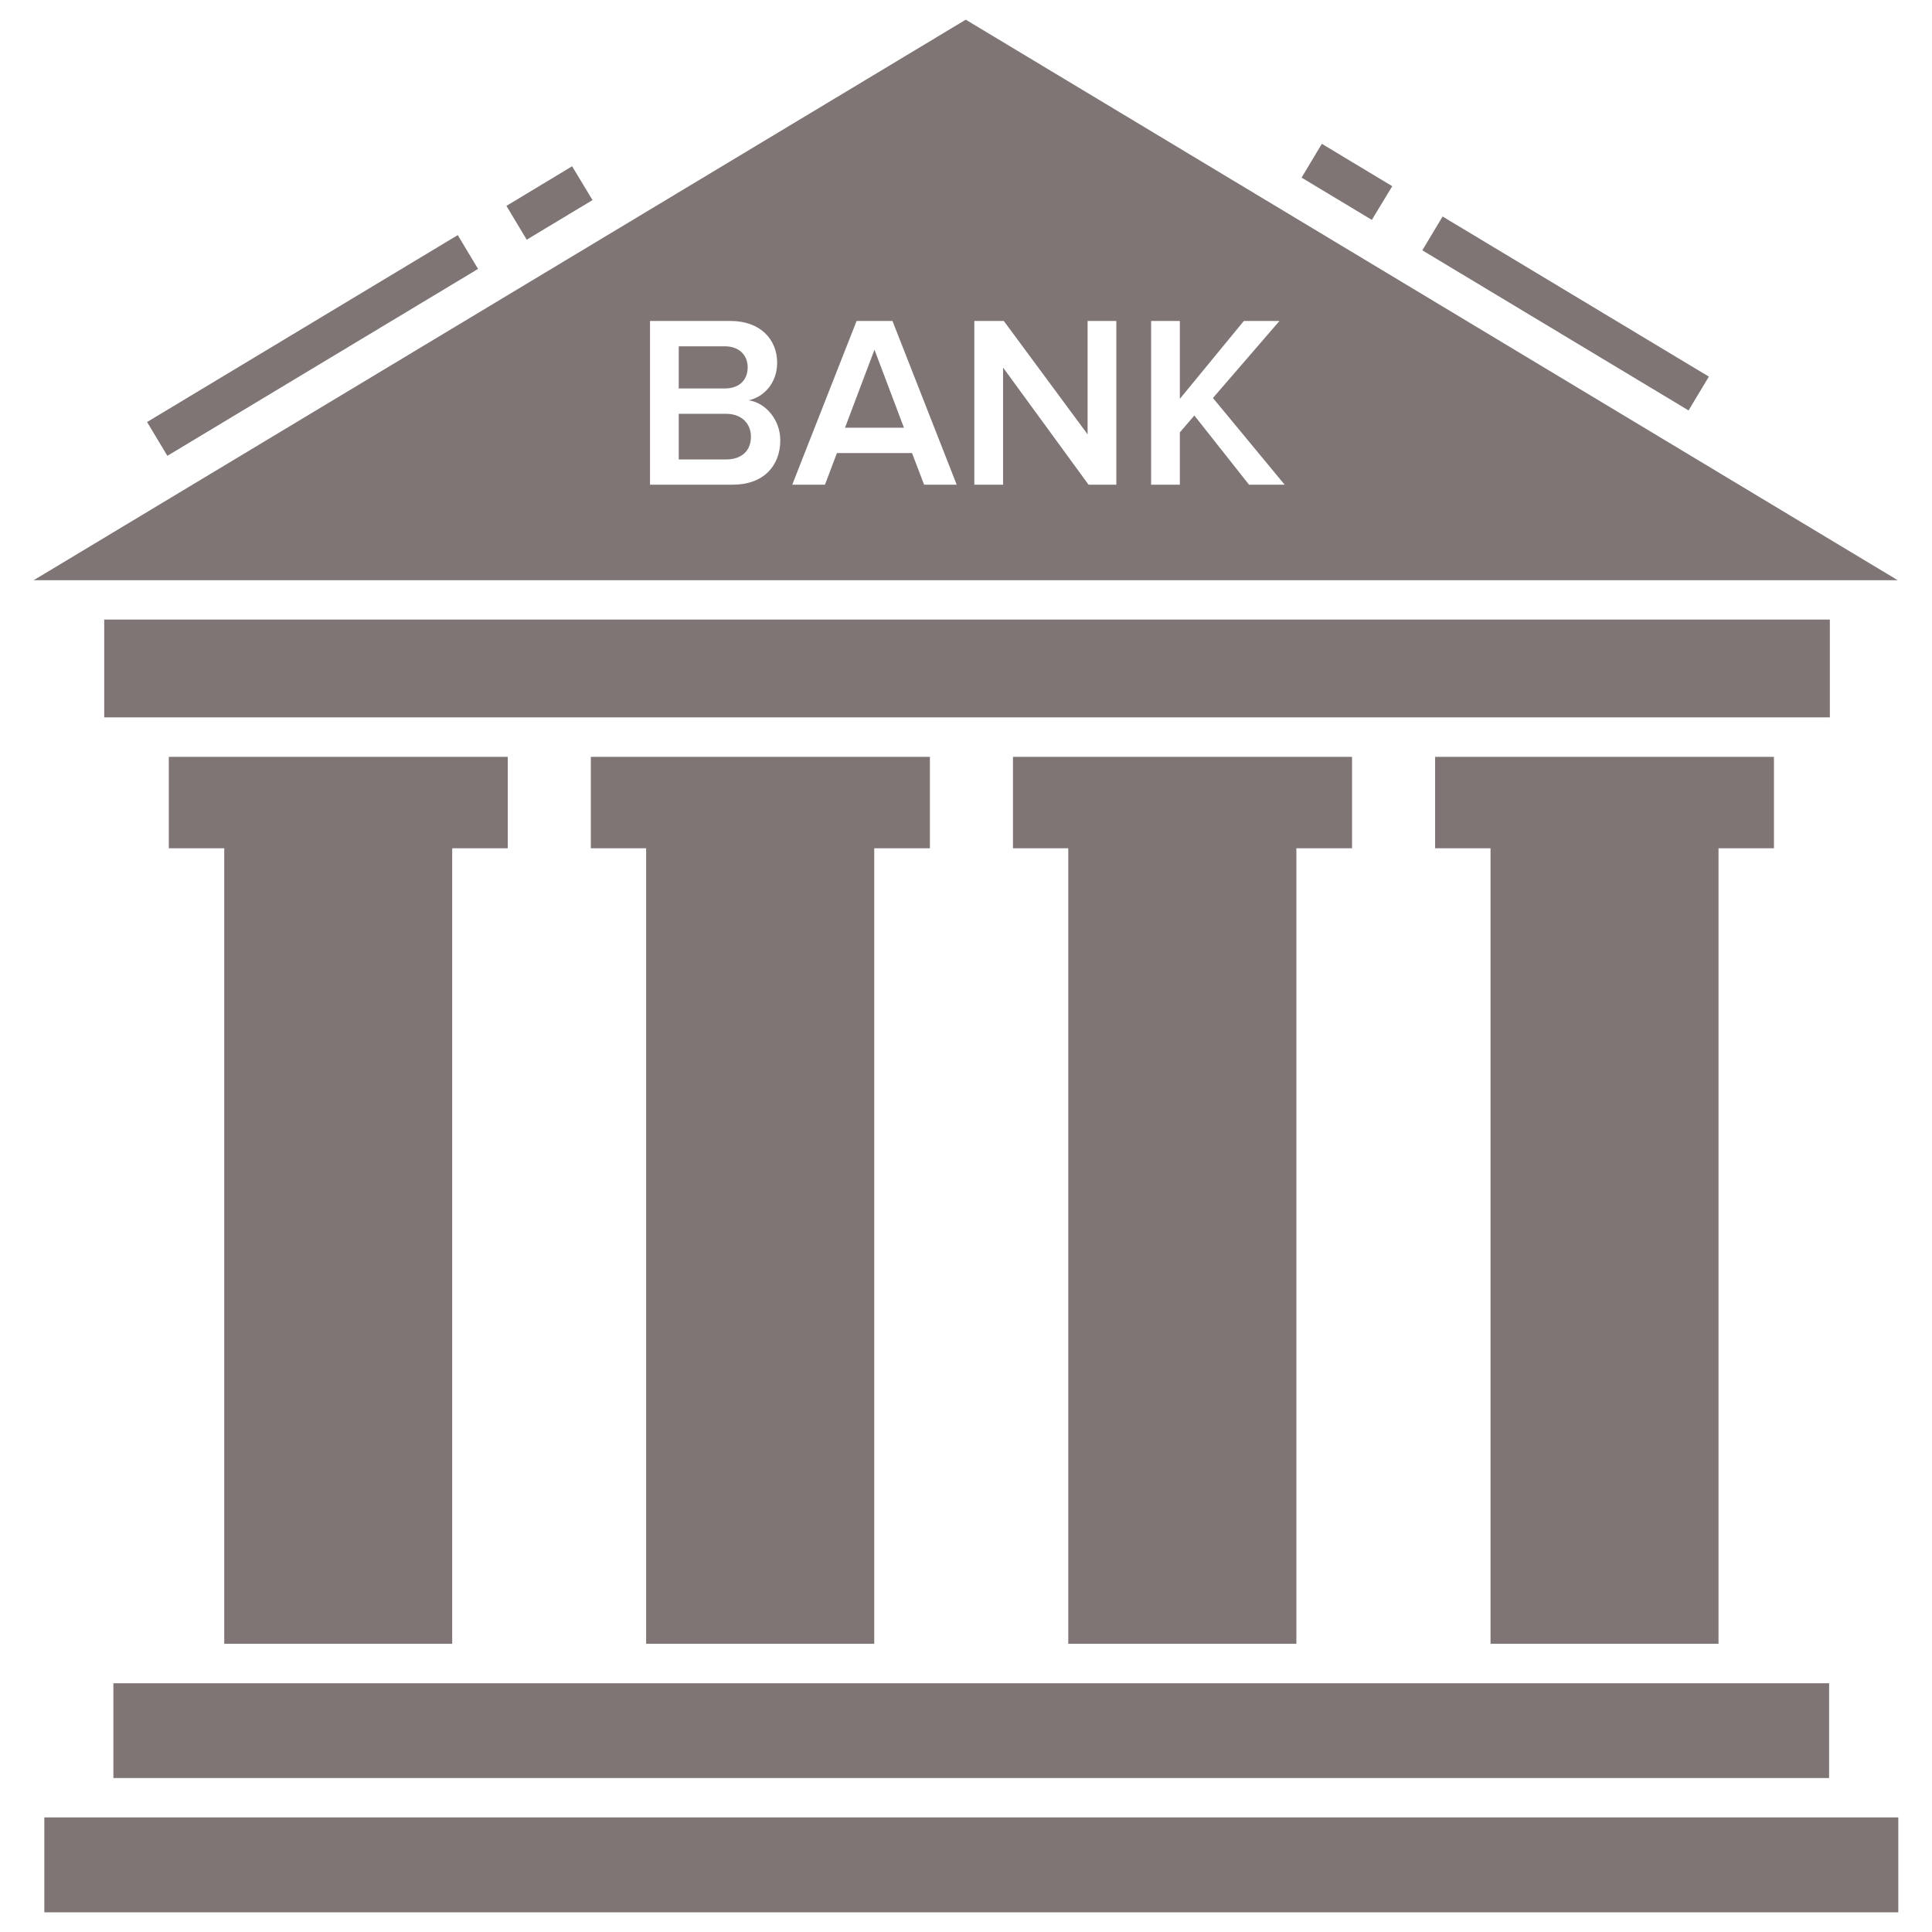 <svg width="16" height="16" viewBox="0 0 16 16" fill="none" xmlns="http://www.w3.org/2000/svg">
<g clip-path="url(#clip0_73_2494)">
<path d="M15.721 15.051H0.367V15.837H15.721V15.051Z" fill="#7F7575"/>
<path d="M15.148 13.94H0.939V14.725H15.148V13.94Z" fill="#7F7575"/>
<path d="M4.907 1.657L4.738 1.377L4.194 1.705L4.362 1.985L4.907 1.657Z" fill="#7F7575"/>
<path d="M3.959 2.227L3.791 1.947L1.218 3.495L1.386 3.775L3.959 2.227Z" fill="#7F7575"/>
<path d="M14.152 3.119L11.947 1.793L11.779 2.073L13.984 3.399L14.152 3.119Z" fill="#7F7575"/>
<path d="M11.53 1.542L10.947 1.191L10.779 1.471L11.361 1.821L11.53 1.542Z" fill="#7F7575"/>
<path d="M6.998 3.542H7.486L7.242 2.896L6.998 3.542Z" fill="#7F7575"/>
<path d="M6.013 3.427H5.621V3.805H6.013C6.141 3.805 6.219 3.734 6.219 3.616C6.219 3.514 6.148 3.427 6.013 3.427ZM6.192 3.042C6.192 2.943 6.123 2.868 6.003 2.868H5.621V3.217H6.003C6.123 3.217 6.192 3.146 6.192 3.042Z" fill="#7F7575"/>
<path d="M7.998 0.163L0.279 4.805H15.716L7.998 0.163ZM6.068 4.014H5.383V2.658H6.049C6.299 2.658 6.436 2.813 6.436 3.004C6.436 3.172 6.326 3.288 6.2 3.315C6.346 3.337 6.462 3.481 6.462 3.646C6.462 3.857 6.324 4.014 6.068 4.014ZM7.653 4.014L7.553 3.752H6.931L6.832 4.014H6.561L7.094 2.658H7.391L7.923 4.014H7.653ZM9.245 4.014H9.015L8.307 3.044V4.014H8.069V2.658H8.313L9.007 3.597V2.658H9.245V4.014ZM9.891 3.441L9.771 3.581V4.014H9.533V2.658H9.771V3.303L10.301 2.658H10.596L10.045 3.296L10.639 4.014H10.344L9.891 3.441Z" fill="#7F7575"/>
<path d="M3.745 13.613V7.025H4.205V6.268H1.398V7.025H1.857V13.613H3.745Z" fill="#7F7575"/>
<path d="M10.736 13.613V7.025H11.197V6.268H8.389V7.025H8.847V13.613H10.736Z" fill="#7F7575"/>
<path d="M14.232 13.613V7.025H14.691V6.268H11.885V7.025H12.344V13.613H14.232Z" fill="#7F7575"/>
<path d="M7.24 13.613V7.025H7.701V6.268H4.893V7.025H5.351V13.613H7.24Z" fill="#7F7575"/>
<path d="M15.154 5.131H0.863V5.941H15.154V5.131Z" fill="#7F7575"/>
</g>
<defs>
<clipPath id="clip0_73_2494">
<rect width="16" height="16" fill="white"/>
</clipPath>
</defs>
</svg>
